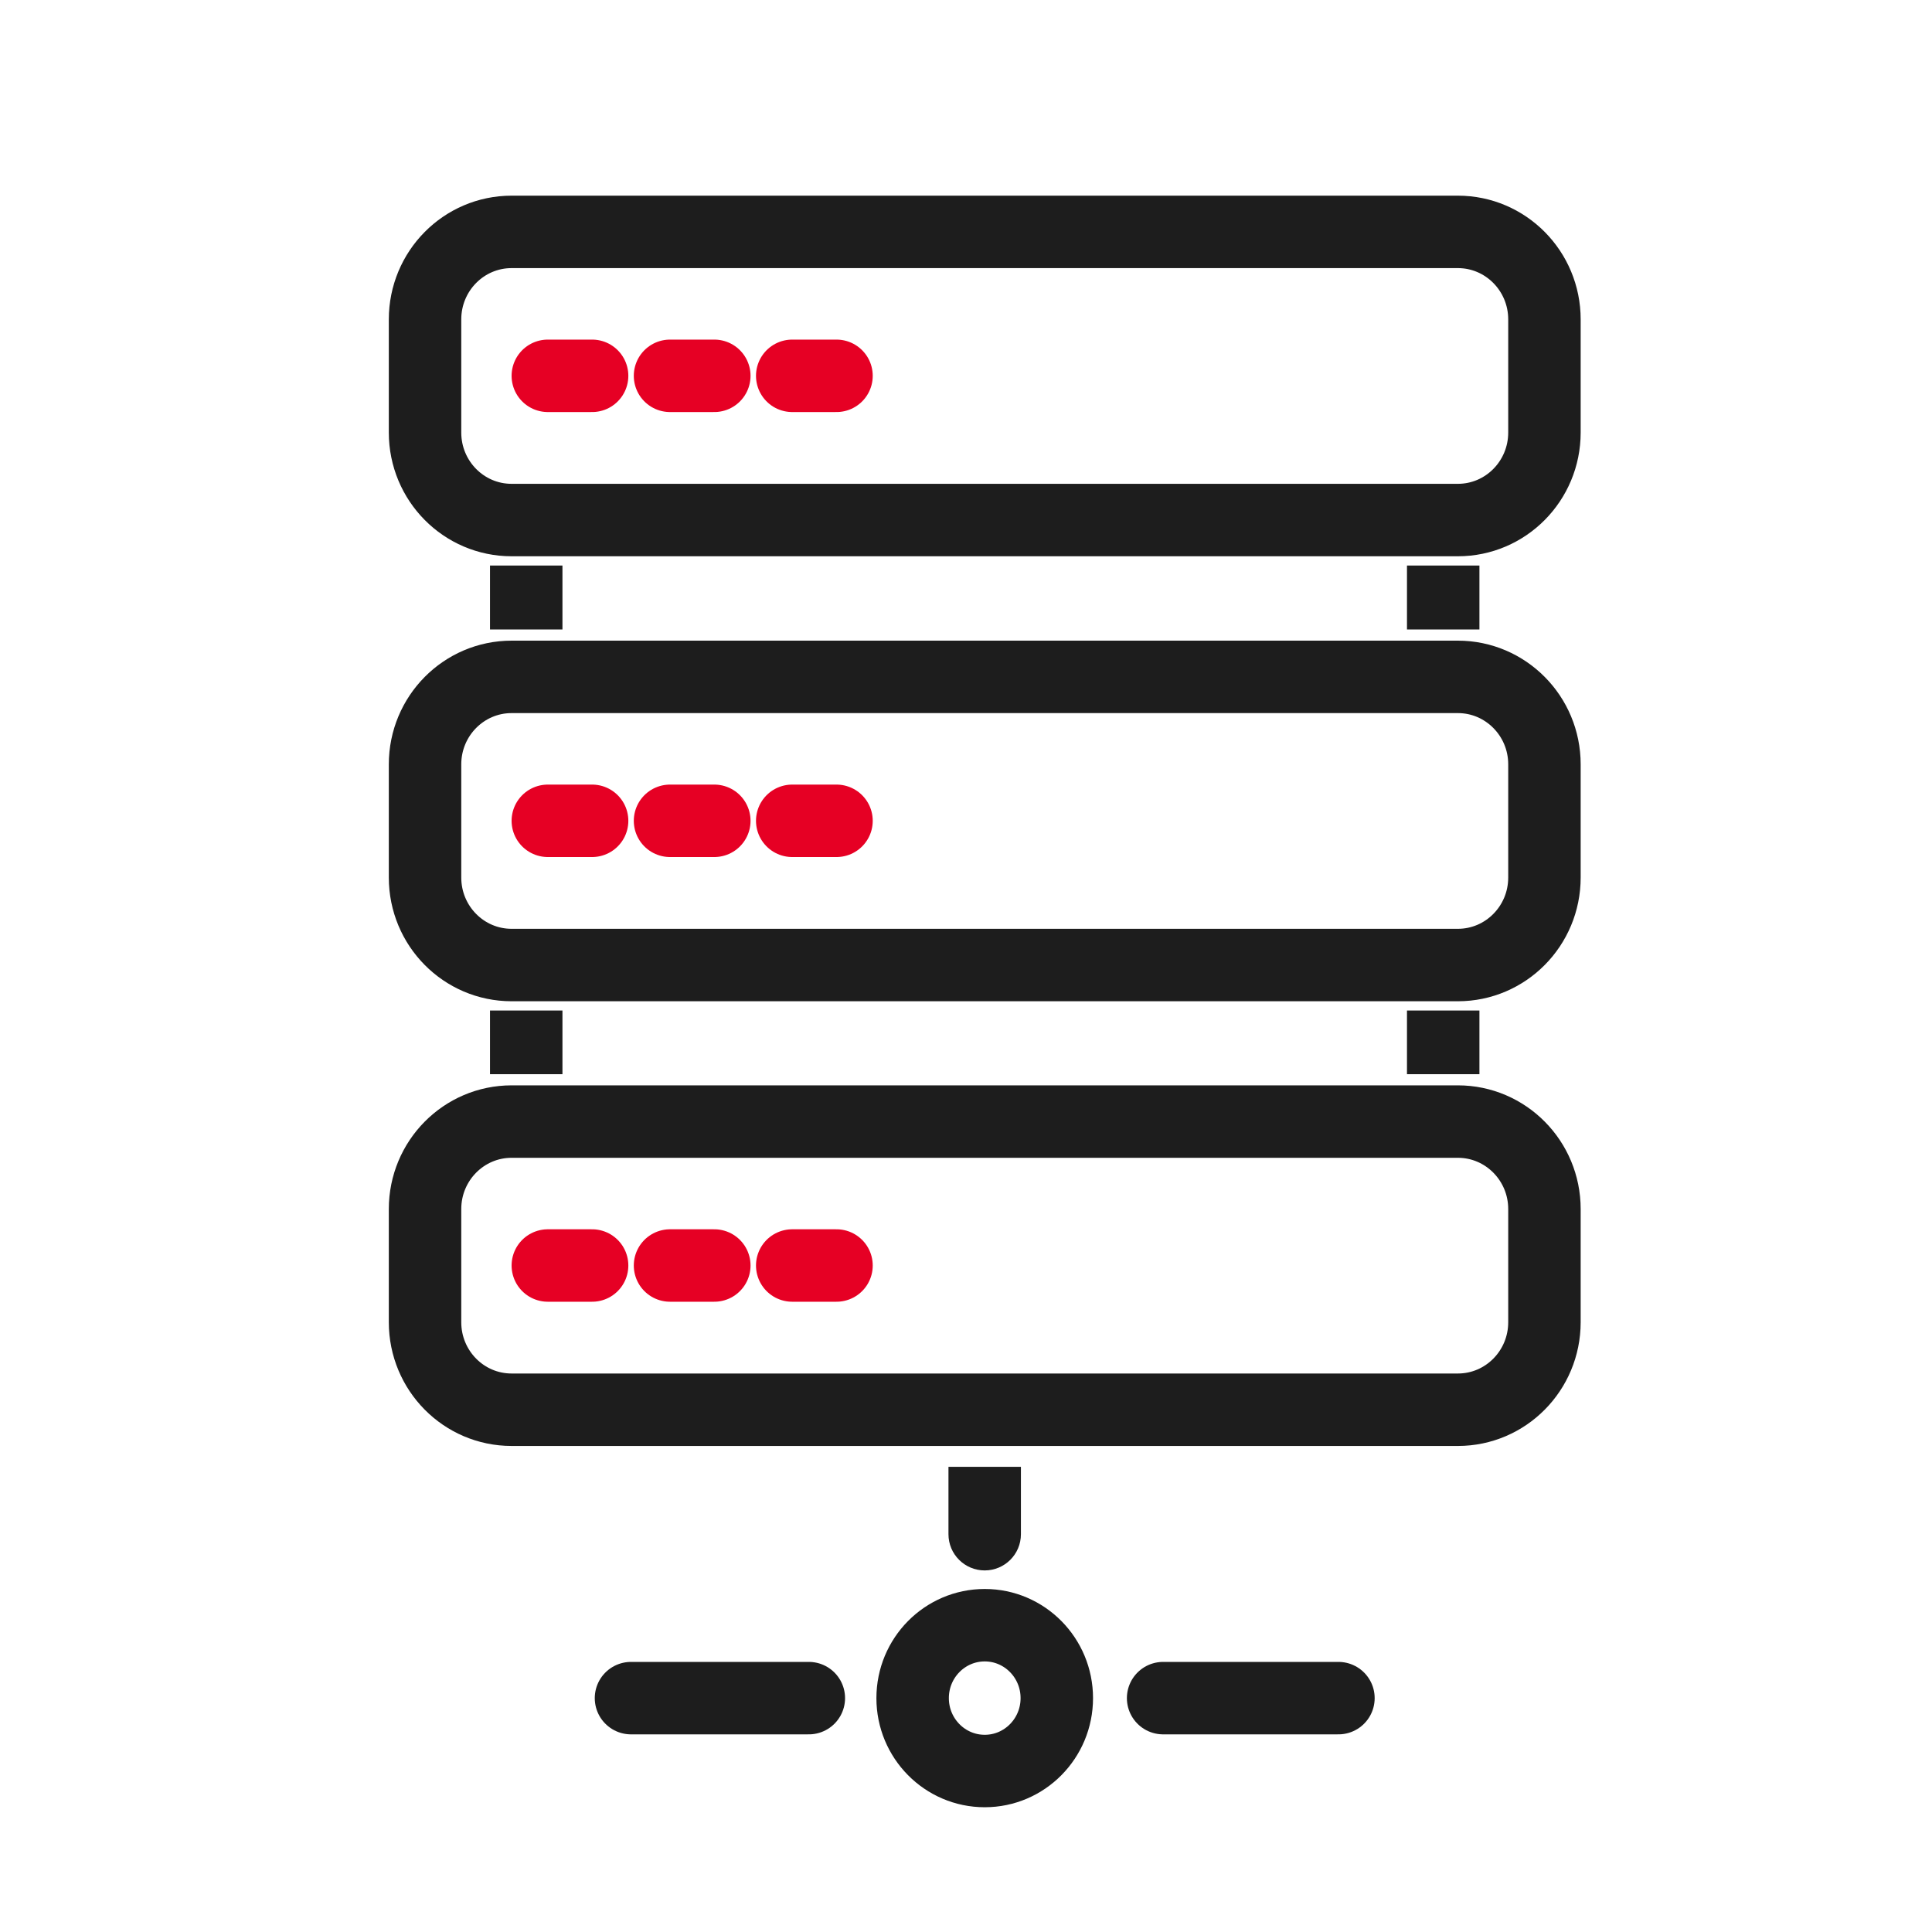 <svg width="40" height="40" viewBox="0 0 40 40" fill="none" xmlns="http://www.w3.org/2000/svg">
<g id="ic">
<g id="Group 34615">
<g id="Group">
<path id="Vector" d="M30.184 4.801H10.592C9.602 4.801 8.8 5.612 8.8 6.613V8.955C8.8 9.956 9.602 10.767 10.592 10.767H30.184C31.173 10.767 31.976 9.956 31.976 8.955V6.613C31.976 5.612 31.173 4.801 30.184 4.801Z" stroke="#1D1D1D" stroke-width="1.5" stroke-linejoin="round"/>
<path id="Vector_2" d="M11.342 7.781H12.259" stroke="#E60024" stroke-width="1.5" stroke-linecap="round" stroke-linejoin="round"/>
<path id="Vector_3" d="M13.872 7.781H14.789" stroke="#E60024" stroke-width="1.5" stroke-linecap="round" stroke-linejoin="round"/>
<path id="Vector_4" d="M16.402 7.781H17.319" stroke="#E60024" stroke-width="1.5" stroke-linecap="round" stroke-linejoin="round"/>
<path id="Vector_5" d="M10.895 11.709V13.032" stroke="#1D1D1D" stroke-width="1.5" stroke-linejoin="round"/>
<path id="Vector_6" d="M29.88 11.709V13.032" stroke="#1D1D1D" stroke-width="1.5" stroke-linejoin="round"/>
</g>
<g id="Group_2">
<path id="Vector_7" d="M30.184 14.014H10.592C9.602 14.014 8.8 14.825 8.8 15.825V18.168C8.8 19.169 9.602 19.98 10.592 19.98H30.184C31.173 19.98 31.976 19.169 31.976 18.168V15.825C31.976 14.825 31.173 14.014 30.184 14.014Z" stroke="#1D1D1D" stroke-width="1.5" stroke-linejoin="round"/>
<path id="Vector_8" d="M11.342 16.994H12.259" stroke="#E60024" stroke-width="1.5" stroke-linecap="round" stroke-linejoin="round"/>
<path id="Vector_9" d="M13.872 16.994H14.789" stroke="#E60024" stroke-width="1.5" stroke-linecap="round" stroke-linejoin="round"/>
<path id="Vector_10" d="M16.402 16.994H17.319" stroke="#E60024" stroke-width="1.5" stroke-linecap="round" stroke-linejoin="round"/>
<path id="Vector_11" d="M10.895 20.922V22.24" stroke="#1D1D1D" stroke-width="1.5" stroke-linejoin="round"/>
<path id="Vector_12" d="M29.88 20.922V22.24" stroke="#1D1D1D" stroke-width="1.5" stroke-linejoin="round"/>
</g>
<g id="Group_3">
<path id="Vector_13" d="M30.184 23.221H10.592C9.602 23.221 8.8 24.032 8.8 25.032V27.375C8.8 28.376 9.602 29.187 10.592 29.187H30.184C31.173 29.187 31.976 28.376 31.976 27.375V25.032C31.976 24.032 31.173 23.221 30.184 23.221Z" stroke="#1D1D1D" stroke-width="1.5" stroke-linejoin="round"/>
<path id="Vector_14" d="M11.342 26.201H12.259" stroke="#E60024" stroke-width="1.5" stroke-linecap="round" stroke-linejoin="round"/>
<path id="Vector_15" d="M13.872 26.201H14.789" stroke="#E60024" stroke-width="1.5" stroke-linecap="round" stroke-linejoin="round"/>
<path id="Vector_16" d="M16.402 26.201H17.319" stroke="#E60024" stroke-width="1.5" stroke-linecap="round" stroke-linejoin="round"/>
</g>
<path id="Vector_17" d="M20.388 36.667C21.212 36.667 21.88 35.991 21.88 35.158C21.88 34.324 21.212 33.648 20.388 33.648C19.563 33.648 18.895 34.324 18.895 35.158C18.895 35.991 19.563 36.667 20.388 36.667Z" stroke="#1D1D1D" stroke-width="1.5" stroke-linejoin="round"/>
<path id="Vector_18" d="M19.637 31.764C19.637 32.179 19.973 32.514 20.387 32.514C20.801 32.514 21.137 32.179 21.137 31.764H19.637ZM21.137 31.764V30.369H19.637V31.764H21.137Z" fill="#1D1D1D"/>
<path id="Vector_19" d="M16.746 35.158H13.064" stroke="#1D1D1D" stroke-width="1.5" stroke-linecap="round" stroke-linejoin="round"/>
<path id="Vector_20" d="M24.081 35.158H27.711" stroke="#1D1D1D" stroke-width="1.5" stroke-linecap="round" stroke-linejoin="round"/>
</g>
</g>
</svg>

